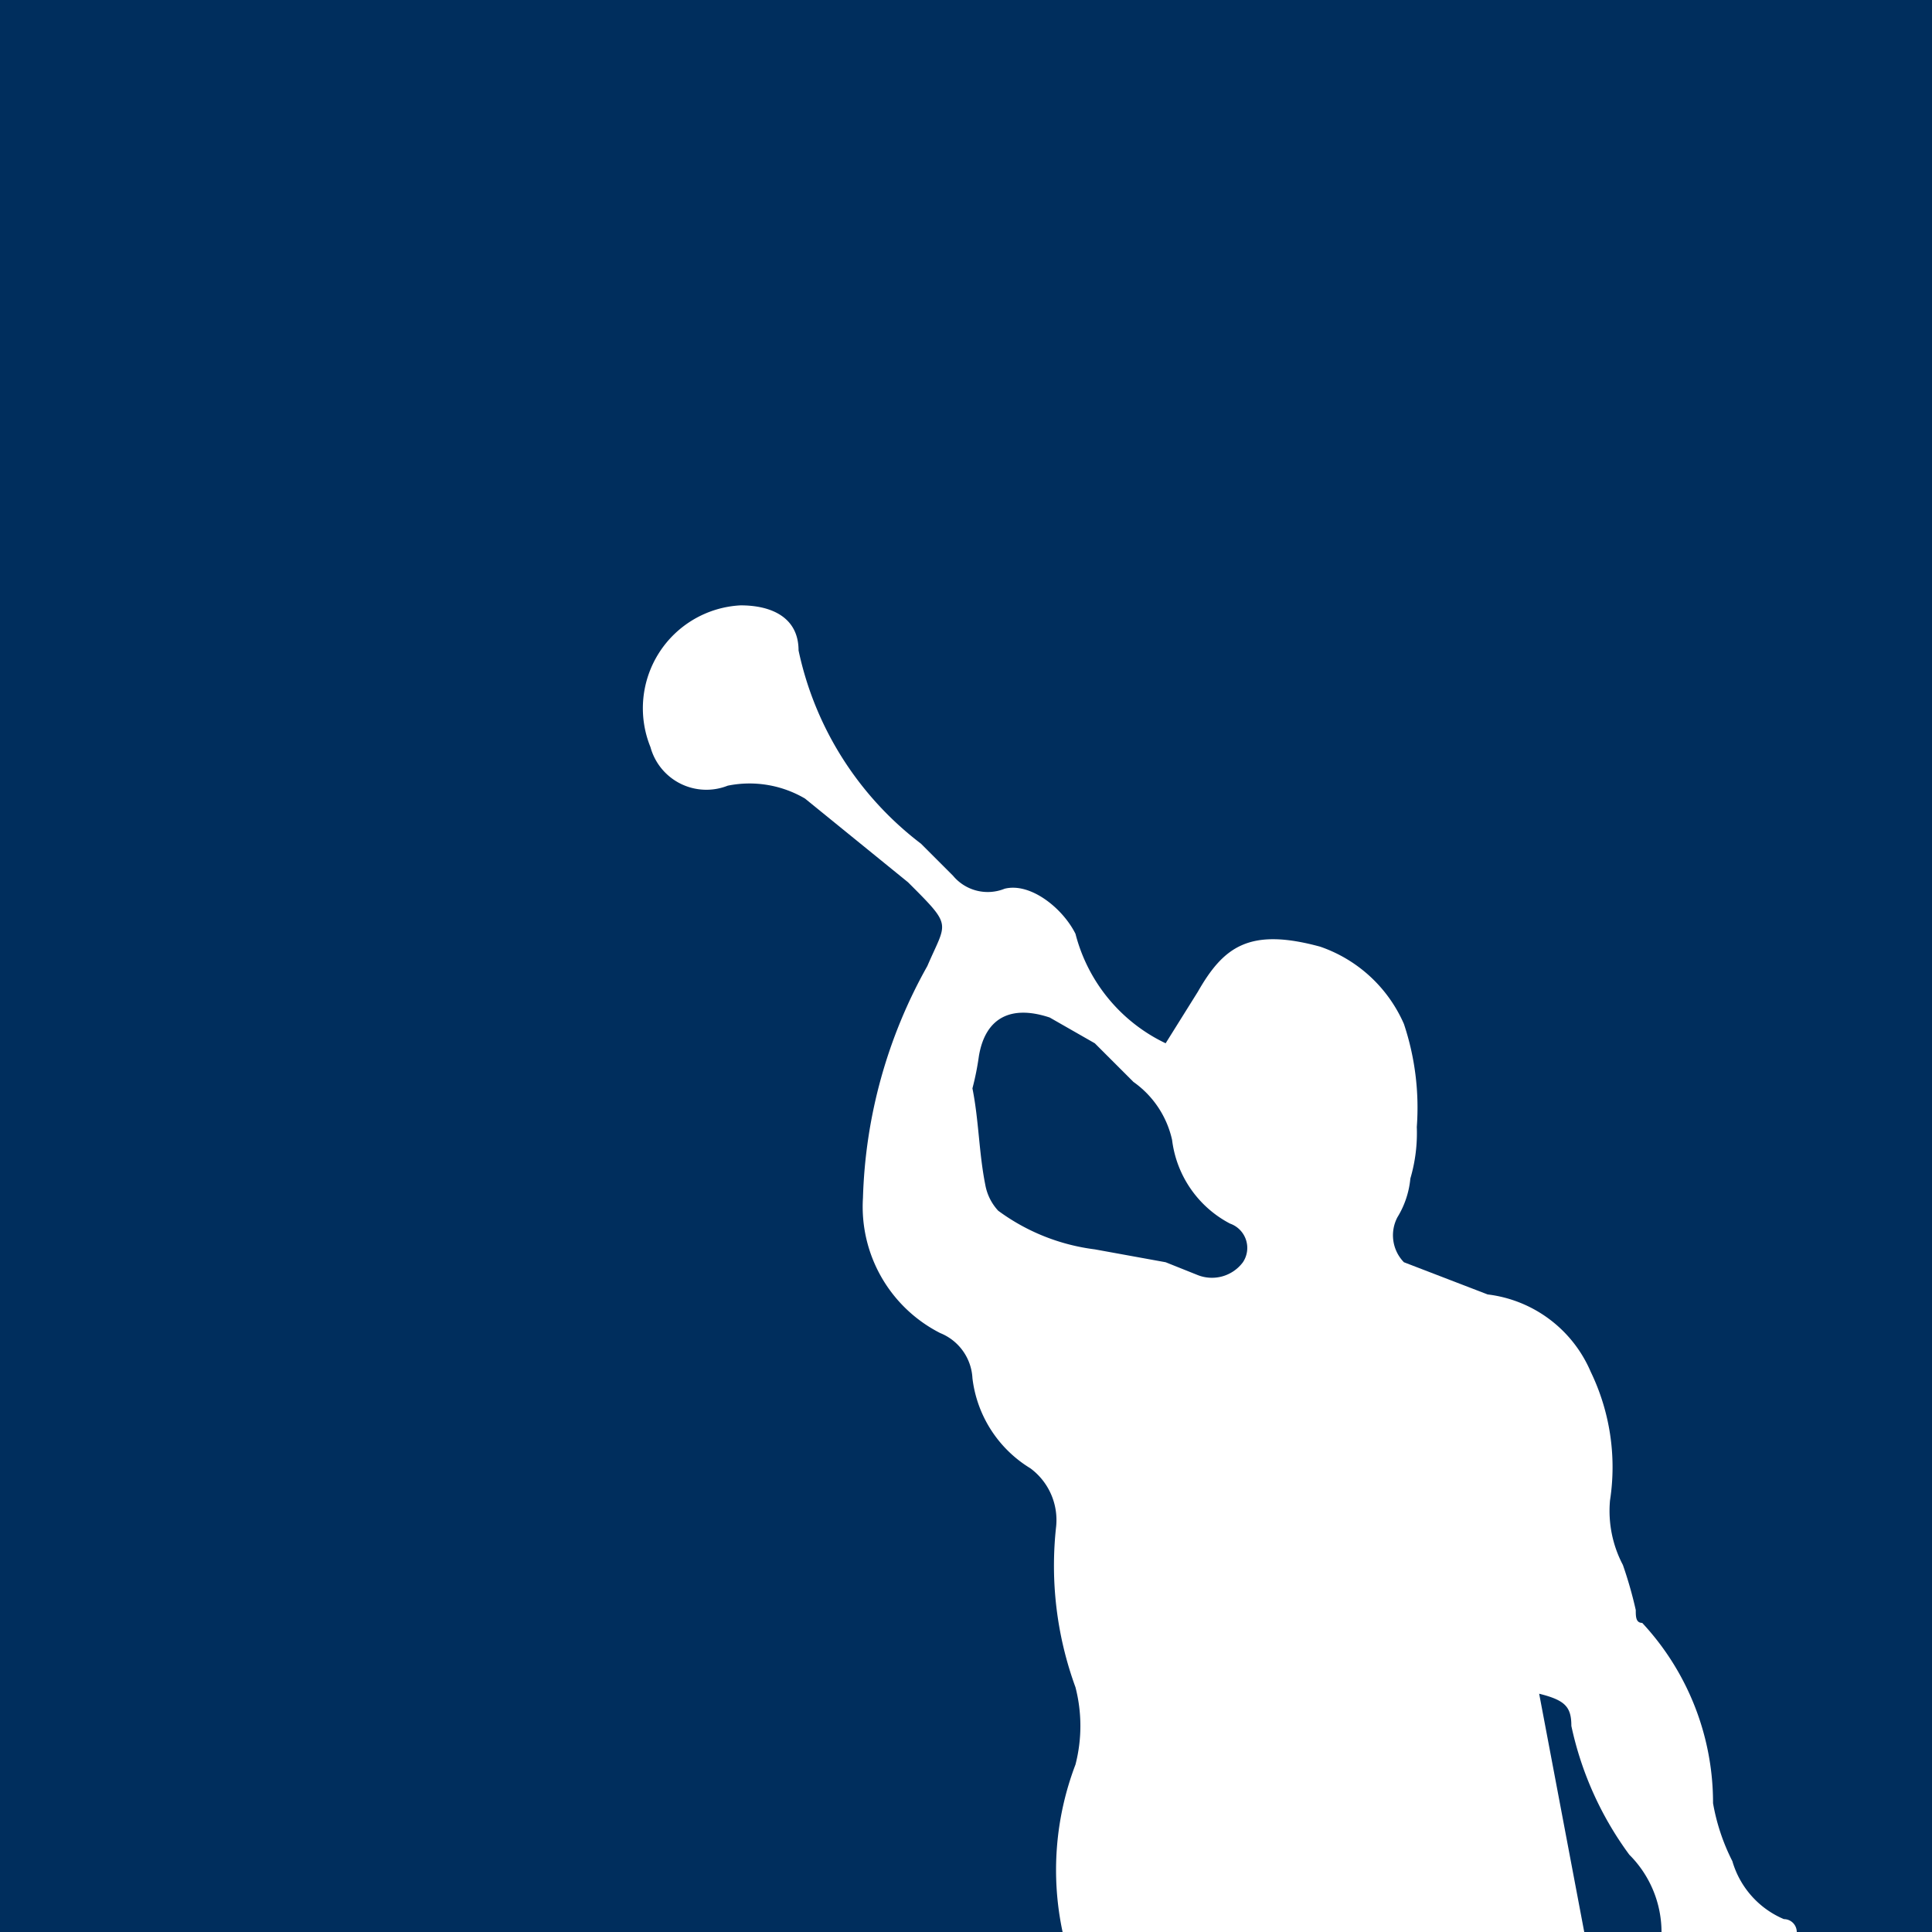 <svg id="Layer_1" data-name="Layer 1" xmlns="http://www.w3.org/2000/svg" viewBox="0 0 30 30"><defs><style>.cls-1{fill:#002e5d;}.cls-2{fill:none;}</style></defs><title>Book_of_Mormon30</title><path class="cls-1" d="M16.5,30H0V0H30V30H27.9a.2.2,0,0,0-.2-.2,1.4,1.4,0,0,1-.8-.9,3.2,3.2,0,0,1-.3-.9,4.1,4.1,0,0,0-1.1-2.8c-.1,0-.1-.1-.1-.2a6.4,6.4,0,0,0-.2-.7,1.8,1.8,0,0,1-.2-1,3.4,3.4,0,0,0-.3-2,2,2,0,0,0-1.6-1.2l-1.3-.5a.6.6,0,0,1-.1-.7,1.4,1.4,0,0,0,.2-.6,2.5,2.5,0,0,0,.1-.8,4.1,4.1,0,0,0-.2-1.6,2.2,2.2,0,0,0-1.3-1.2c-1.1-.3-1.5,0-1.9.7l-.5.8a2.6,2.6,0,0,1-1.4-1.7c-.2-.4-.7-.8-1.1-.7a.7.7,0,0,1-.8-.2l-.5-.5a5.1,5.1,0,0,1-1.9-3c0-.5-.4-.7-.9-.7a1.6,1.6,0,0,0-1.4,2.2.9.9,0,0,0,1.2.6,1.7,1.7,0,0,1,1.2.2l1.6,1.3c.7.7.6.6.3,1.3a7.8,7.8,0,0,0-1,3.6,2.2,2.2,0,0,0,1.2,2.1.8.8,0,0,1,.5.7,1.9,1.9,0,0,0,.9,1.4,1,1,0,0,1,.4.9,5.5,5.5,0,0,0,.3,2.5,2.4,2.4,0,0,1,0,1.2A4.6,4.6,0,0,0,16.5,30Z"/><path class="cls-2" d="M16.5,30a4.6,4.6,0,0,1,.2-2.6,2.4,2.4,0,0,0,0-1.2,5.4,5.4,0,0,1-.3-2.5,1,1,0,0,0-.4-.9,1.9,1.9,0,0,1-.9-1.4,1.1,1.1,0,0,0-.6-.7,2.2,2.2,0,0,1-1.1-2.1,7,7,0,0,1,.9-3.5c.4-.8.5-.7-.2-1.3l-1.6-1.3a1.2,1.2,0,0,0-1.3-.2,1.1,1.1,0,0,1-1.2-.7,1.7,1.7,0,0,1,1.5-2.1c.5,0,.9.2.9.6a4.8,4.8,0,0,0,1.9,3l.5.5a.6.6,0,0,0,.7.2,1.1,1.1,0,0,1,1.1.8,3.1,3.1,0,0,0,1.5,1.7,5.9,5.9,0,0,1,.4-.8,1.4,1.4,0,0,1,1.9-.8,1.8,1.8,0,0,1,1.3,1.2,3,3,0,0,1,.2,1.6v.8c-.1.2-.1.4-.2.6s-.2.6.1.7l1.2.5a1.9,1.9,0,0,1,1.6,1.2,3.4,3.4,0,0,1,.4,2,1.7,1.7,0,0,0,.1,1,1.4,1.4,0,0,1,.2.7v.2A4.2,4.2,0,0,1,26.6,28a2.9,2.9,0,0,0,.2.9,1.6,1.6,0,0,0,.9.9l.2.2ZM15.1,16.9c.1.5.1,1,.2,1.5a.8.8,0,0,0,.2.4,3.2,3.2,0,0,0,1.5.6l1.1.2.5.2a.6.6,0,0,0,.7-.2.4.4,0,0,0-.2-.6,1.7,1.7,0,0,1-.9-1.3,1.5,1.5,0,0,0-.6-.9l-.6-.6-.7-.4c-.6-.2-1,0-1.1.6A4.3,4.3,0,0,1,15.1,16.9Zm8.8,9.4.7,3.5h1.2a1.6,1.6,0,0,0-.5-1.1,4.6,4.6,0,0,1-.9-2C24.4,26.5,24.3,26.4,23.9,26.3Z"/><path class="cls-2" d="M29.9,30V.1H30V29.7A.4.4,0,0,1,29.9,30Z"/><path class="cls-1" d="M15.1,16.9a4.3,4.3,0,0,0,.1-.5c.1-.6.5-.8,1.1-.6l.7.4.6.6a1.5,1.5,0,0,1,.6.9,1.7,1.7,0,0,0,.9,1.3.4.4,0,0,1,.2.6.6.6,0,0,1-.7.2l-.5-.2L17,19.4a3.2,3.2,0,0,1-1.5-.6.8.8,0,0,1-.2-.4C15.2,17.9,15.2,17.4,15.1,16.9Z"/><path class="cls-1" d="M23.9,26.3c.4.1.5.2.5.5a5.2,5.2,0,0,0,.9,2,1.7,1.7,0,0,1,.5,1.2H24.6Z"/></svg>